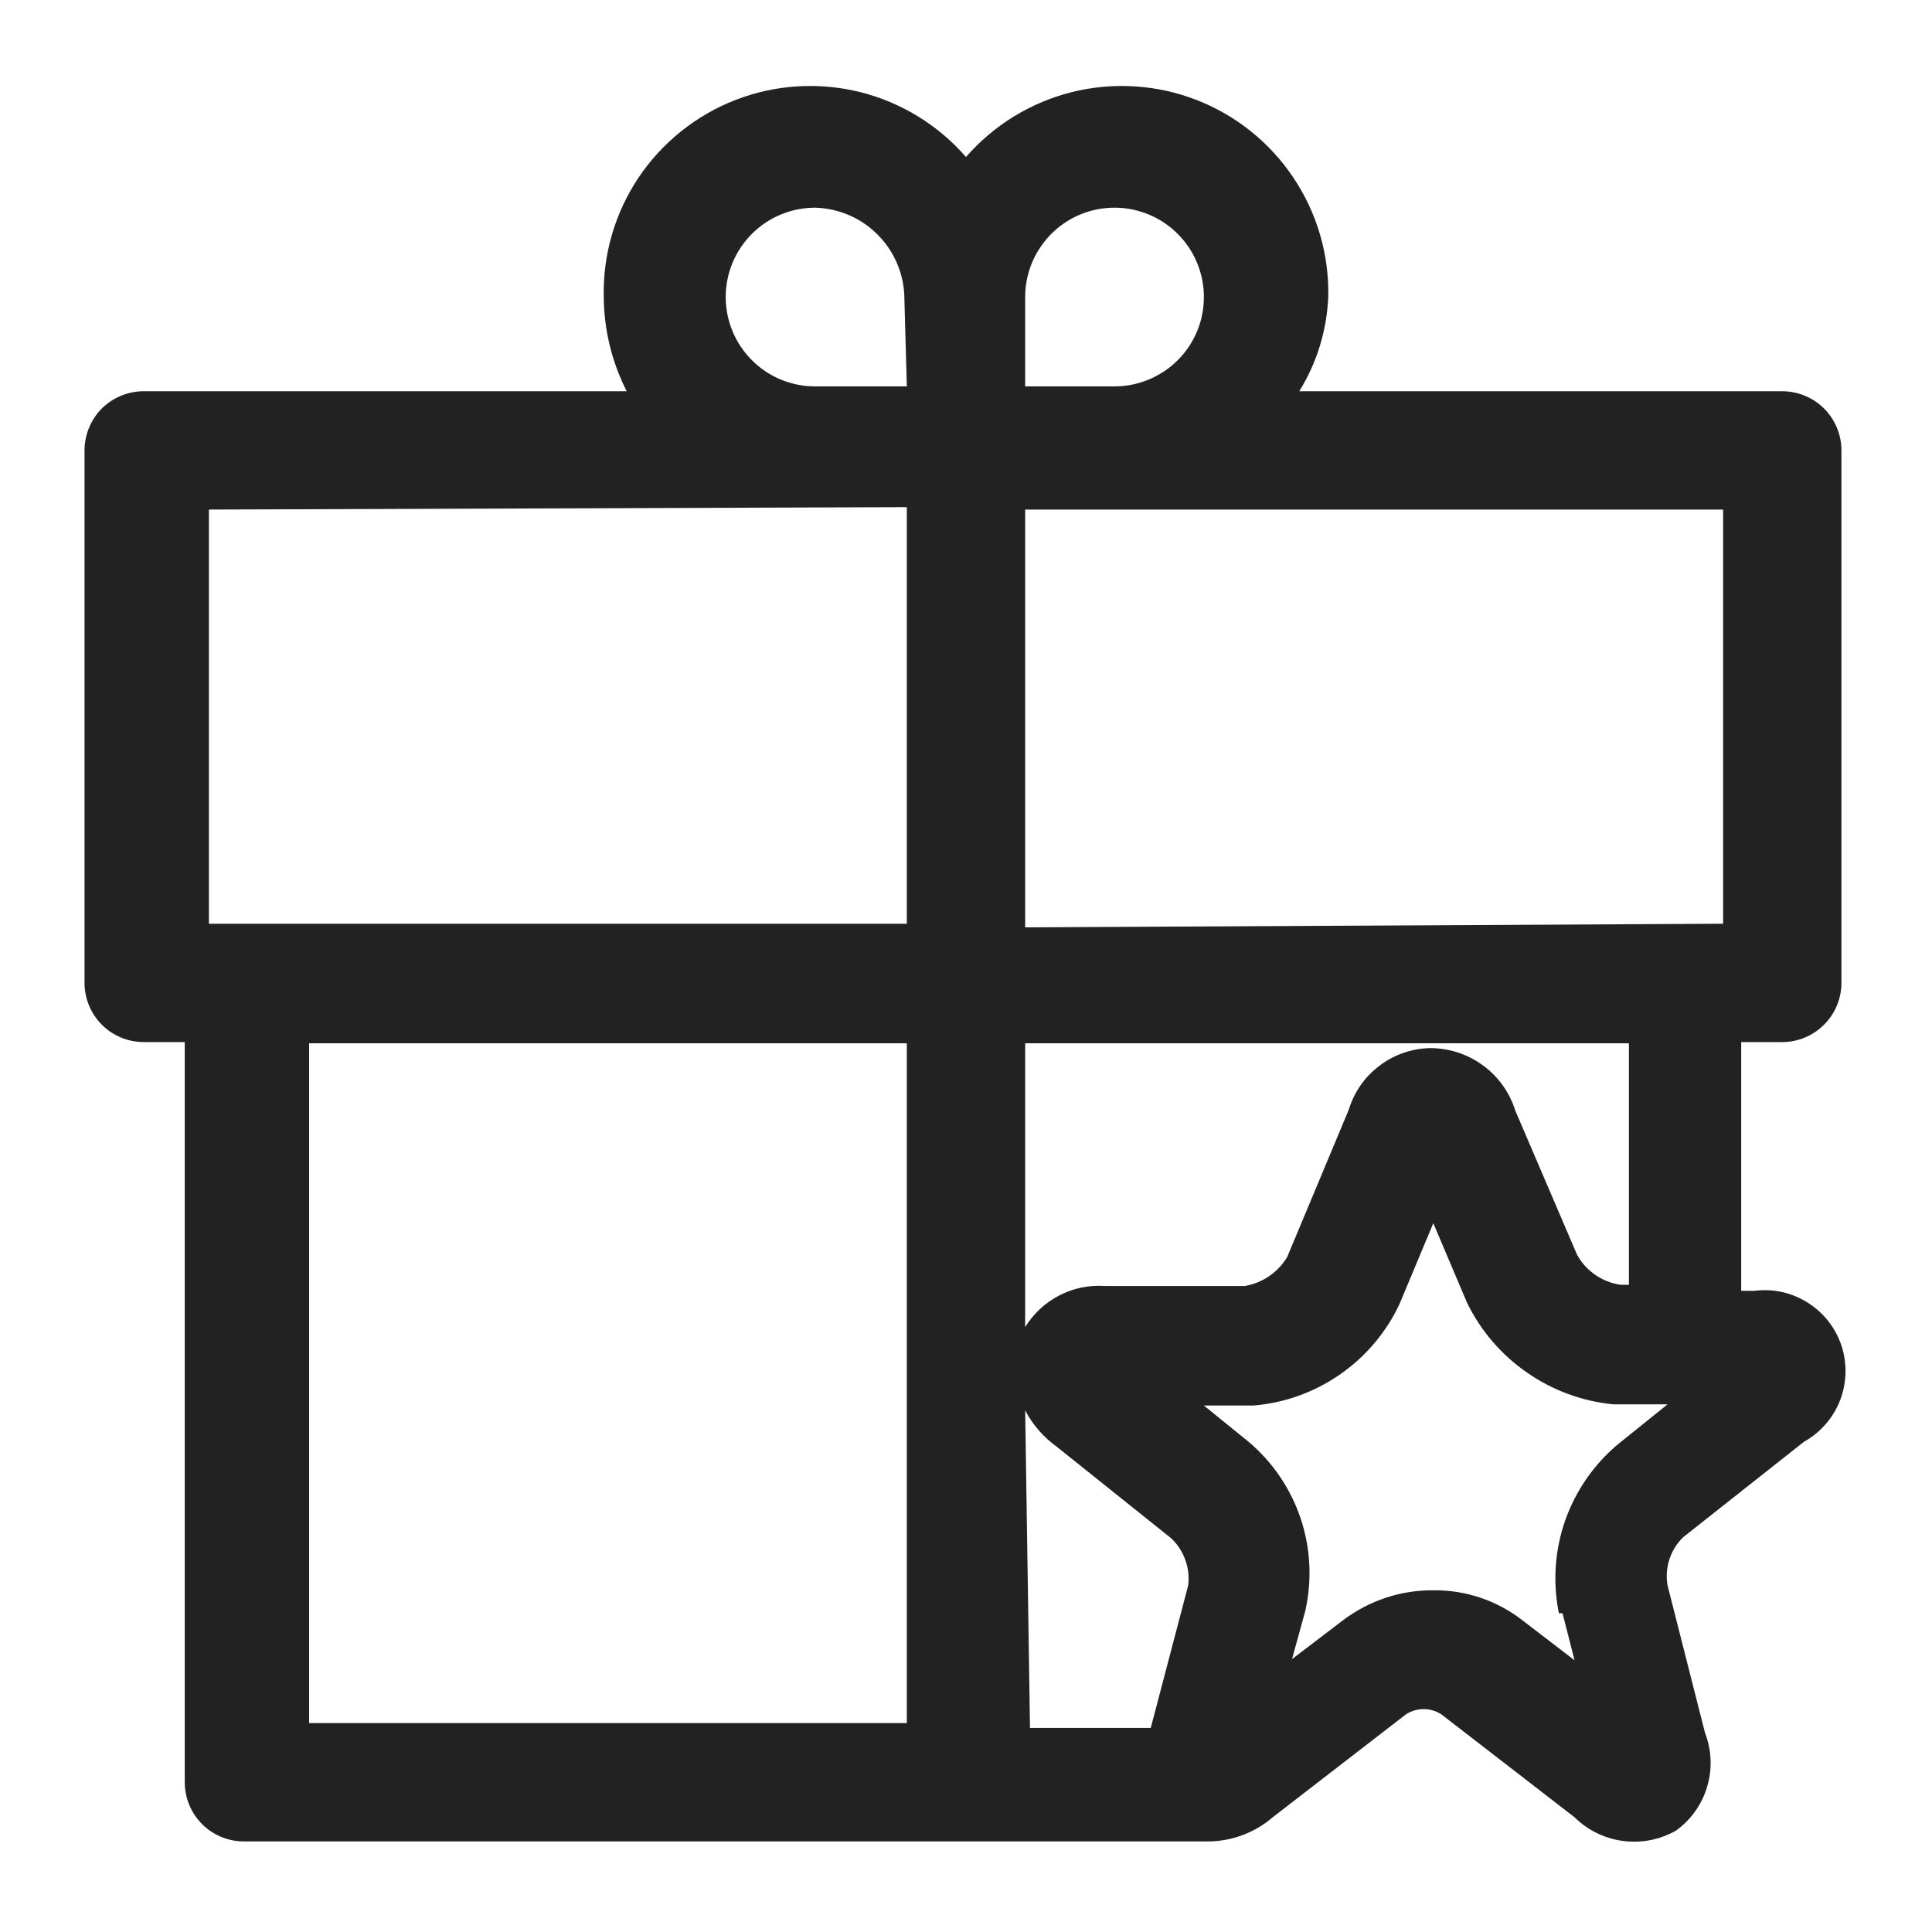 <svg width="16" height="16" viewBox="0 0 16 16" fill="none" xmlns="http://www.w3.org/2000/svg">
<g id="gift special_XS 1">
<path id="Vector" d="M14.94 11.94C15.076 11.864 15.181 11.743 15.238 11.599C15.294 11.454 15.299 11.294 15.251 11.146C15.202 10.998 15.104 10.872 14.972 10.789C14.841 10.705 14.684 10.67 14.53 10.69H14.42V8.63H14.76C14.89 8.63 15.014 8.578 15.106 8.486C15.198 8.394 15.25 8.27 15.25 8.14V3.73C15.25 3.6 15.198 3.475 15.106 3.383C15.014 3.292 14.89 3.24 14.76 3.24H10.76C10.906 3.005 10.988 2.736 11 2.46C11.008 2.108 10.907 1.763 10.711 1.471C10.516 1.179 10.235 0.954 9.907 0.827C9.579 0.7 9.22 0.678 8.879 0.762C8.538 0.847 8.231 1.035 8 1.3C7.769 1.035 7.462 0.847 7.121 0.762C6.78 0.678 6.421 0.7 6.093 0.827C5.765 0.954 5.484 1.179 5.288 1.471C5.093 1.763 4.992 2.108 5 2.46C5.002 2.731 5.067 2.998 5.19 3.24H1.19C1.06 3.24 0.935 3.292 0.843 3.383C0.752 3.475 0.7 3.6 0.7 3.73V8.14C0.7 8.27 0.752 8.394 0.843 8.486C0.935 8.578 1.06 8.63 1.19 8.63H1.53V14.76C1.53 14.89 1.582 15.014 1.673 15.106C1.765 15.198 1.89 15.25 2.02 15.25H10.02C10.02 15.25 10.07 15.25 10.02 15.25C10.211 15.245 10.395 15.175 10.54 15.05L11.64 14.2C11.684 14.17 11.737 14.154 11.79 14.154C11.843 14.154 11.896 14.17 11.94 14.2L13.04 15.05C13.149 15.158 13.29 15.226 13.441 15.246C13.593 15.266 13.747 15.236 13.88 15.16C14.004 15.071 14.095 14.943 14.138 14.796C14.182 14.649 14.175 14.492 14.12 14.35L13.81 13.13C13.797 13.058 13.803 12.983 13.825 12.914C13.848 12.844 13.887 12.781 13.94 12.73L14.94 11.94ZM12.94 13.36L13.04 13.75L12.61 13.42C12.399 13.255 12.138 13.167 11.87 13.17C11.599 13.168 11.336 13.256 11.12 13.42L10.7 13.74L10.81 13.34C10.867 13.086 10.854 12.821 10.771 12.574C10.688 12.327 10.539 12.108 10.34 11.94L9.97 11.64H10.38C10.638 11.619 10.885 11.53 11.098 11.382C11.31 11.235 11.48 11.034 11.59 10.8L11.87 10.13L12.15 10.79C12.263 11.022 12.434 11.22 12.646 11.367C12.857 11.514 13.103 11.605 13.36 11.63H13.81L13.4 11.96C13.2 12.127 13.049 12.346 12.962 12.592C12.876 12.839 12.858 13.104 12.91 13.36H12.94ZM11.84 8.68C11.689 8.684 11.543 8.735 11.423 8.827C11.302 8.918 11.214 9.045 11.17 9.19L10.66 10.41C10.622 10.473 10.572 10.527 10.511 10.568C10.451 10.61 10.382 10.637 10.31 10.65H9.15C9.019 10.641 8.889 10.668 8.773 10.728C8.656 10.788 8.559 10.879 8.49 10.99V8.64H13.49V10.64H13.42C13.345 10.629 13.273 10.601 13.21 10.557C13.148 10.514 13.096 10.457 13.06 10.39L12.55 9.2C12.503 9.049 12.409 8.916 12.281 8.823C12.153 8.729 11.998 8.679 11.84 8.68V8.68ZM8.49 11.68C8.552 11.799 8.641 11.901 8.75 11.98L9.7 12.74C9.752 12.789 9.792 12.851 9.816 12.918C9.841 12.986 9.849 13.059 9.84 13.13L9.53 14.31H8.53L8.49 11.68ZM8.49 7.68V4.22H14.27V7.65L8.49 7.68ZM9.26 3.2H8.49V2.46C8.49 2.314 8.533 2.17 8.615 2.049C8.696 1.927 8.812 1.832 8.947 1.776C9.082 1.72 9.231 1.706 9.374 1.734C9.518 1.763 9.65 1.833 9.753 1.937C9.857 2.04 9.927 2.172 9.956 2.316C9.984 2.459 9.97 2.608 9.914 2.743C9.858 2.878 9.763 2.994 9.641 3.075C9.519 3.156 9.376 3.2 9.23 3.2H9.26ZM7.51 8.64V14.27H2.56V8.64H7.51ZM7.51 3.2H6.75C6.554 3.2 6.365 3.122 6.227 2.983C6.088 2.844 6.01 2.656 6.01 2.46C6.01 2.264 6.088 2.075 6.227 1.937C6.365 1.798 6.554 1.72 6.75 1.72C6.948 1.725 7.136 1.807 7.274 1.949C7.413 2.091 7.49 2.282 7.49 2.48L7.51 3.2ZM7.51 4.2V7.65H1.73V4.22L7.51 4.2Z" fill="#222222"/>
</g>
</svg>
